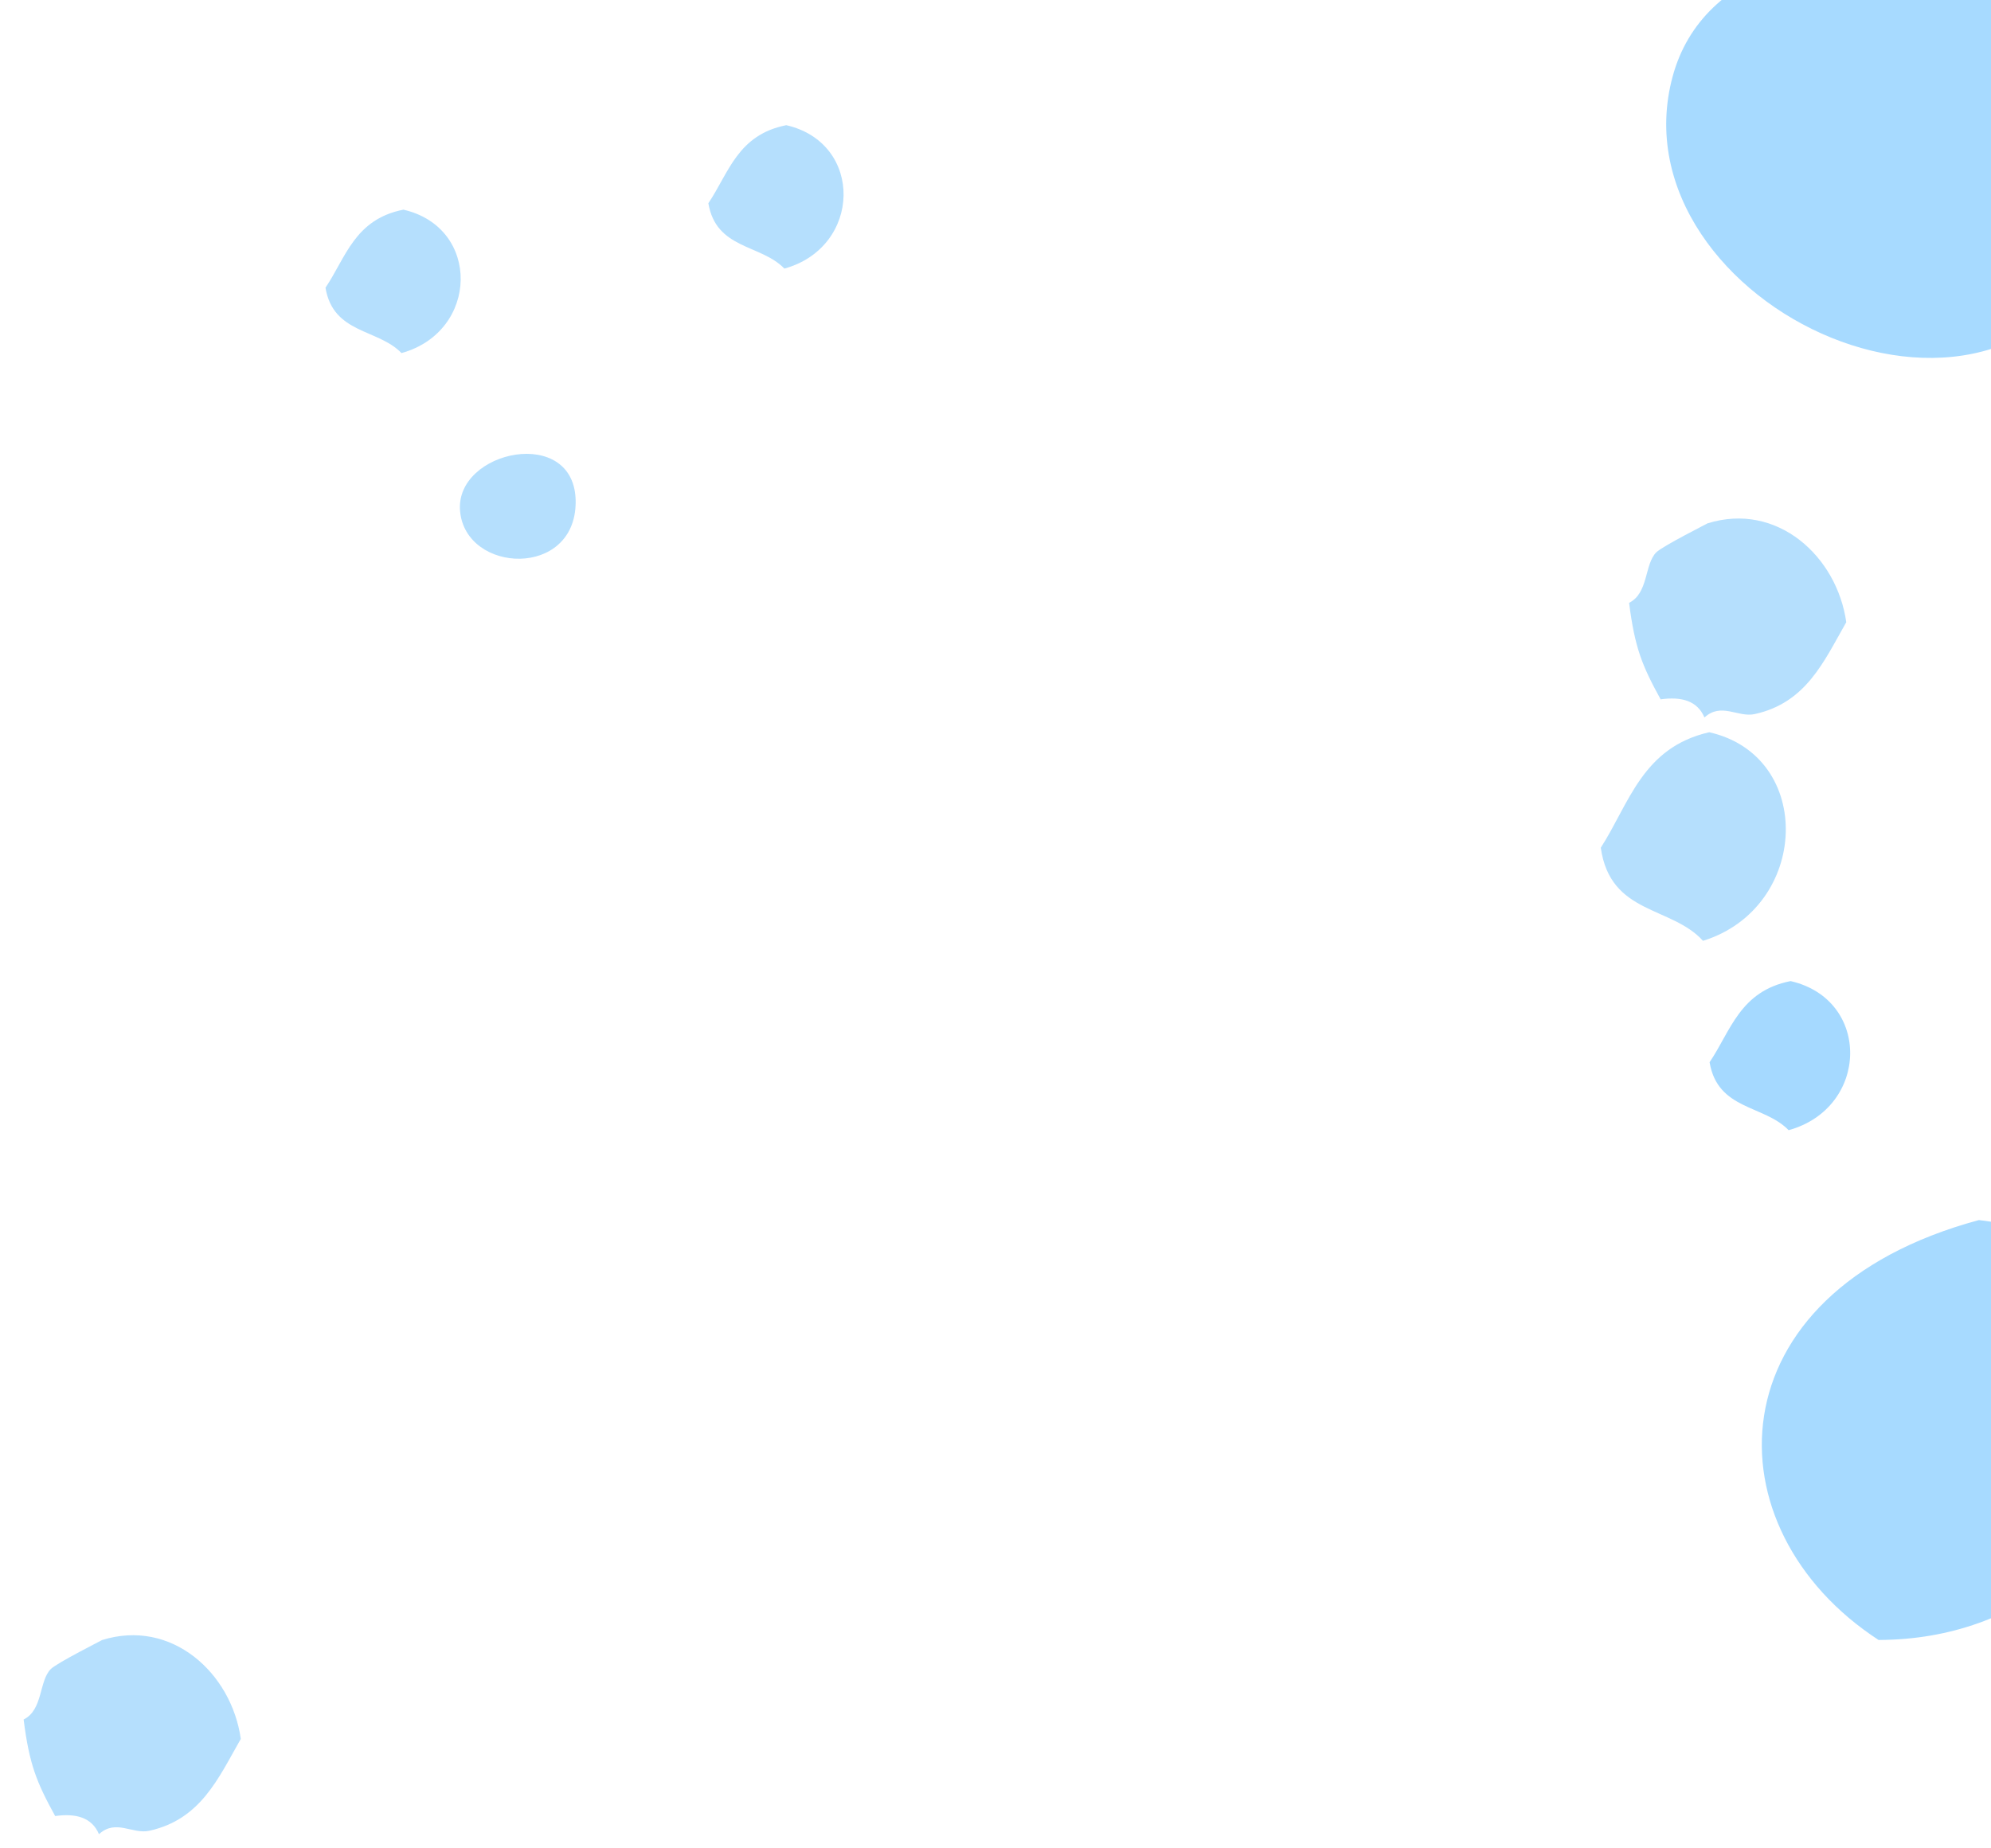 <svg width="754" height="700" viewBox="0 0 754 700" fill="none" xmlns="http://www.w3.org/2000/svg">
<path fill-rule="evenodd" clip-rule="evenodd" d="M91.188 658.695C87.683 633.695 64.934 612.988 38.592 621.262C39.092 621.093 21.613 629.844 19.226 632.24C14.704 636.797 16.342 647.673 8.947 651.346C11.103 668.357 13.825 675.045 20.887 687.905C28.807 686.801 34.814 688.449 37.48 694.78C43.907 688.912 50.152 694.912 56.566 693.481C76.042 689.173 82.688 673.572 91.188 658.695Z" fill="#86CBFD" fill-opacity="0.61"/>
<path fill-rule="evenodd" clip-rule="evenodd" d="M152.764 79.419C134.266 83.08 130.959 97.589 123.26 108.985C126.206 126.525 143.112 124.471 152.048 133.74C181.415 125.632 182.22 86.149 152.764 79.419Z" fill="#86CBFD" fill-opacity="0.61"/>
<path fill-rule="evenodd" clip-rule="evenodd" d="M297.764 47.419C279.266 51.08 275.959 65.589 268.26 76.985C271.206 94.525 288.112 92.471 297.048 101.74C326.415 93.632 327.22 54.149 297.764 47.419Z" fill="#86CBFD" fill-opacity="0.61"/>
<path fill-rule="evenodd" clip-rule="evenodd" d="M218.01 190.168C218.063 160.807 172.037 170.487 174.239 193.696C176.453 217.288 217.946 219.146 218.01 190.168Z" fill="#86CBFD" fill-opacity="0.61"/>
<path fill-rule="evenodd" clip-rule="evenodd" d="M800.143 86.033C839.488 -16.8 656.218 -55.815 633.422 29.031C610.158 115.235 761.266 187.507 800.143 86.033Z" fill="#6CC1FF" fill-opacity="0.59"/>
<path fill-rule="evenodd" clip-rule="evenodd" d="M647.289 277.37C621.919 283.162 617.033 304.345 606.224 321.111C609.805 346.543 632.959 343.128 644.935 356.381C685.27 343.848 687.37 286.412 647.289 277.37Z" fill="#86CBFD" fill-opacity="0.61"/>
<path fill-rule="evenodd" clip-rule="evenodd" d="M678.102 371.633C658.872 375.44 655.433 390.524 647.429 402.372C650.492 420.607 668.068 418.472 677.358 428.108C707.889 419.679 708.726 378.631 678.102 371.633Z" fill="#6CC1FF" fill-opacity="0.61"/>
<path fill-rule="evenodd" clip-rule="evenodd" d="M699.188 235.695C695.683 210.695 672.934 189.988 646.592 198.262C647.092 198.093 629.612 206.844 627.225 209.24C622.704 213.797 624.342 224.673 616.947 228.346C619.103 245.357 621.825 252.045 628.887 264.905C636.807 263.801 642.814 265.449 645.48 271.78C651.907 265.912 658.152 271.912 664.566 270.481C684.042 266.173 690.688 250.572 699.188 235.695Z" fill="#86CBFD" fill-opacity="0.61"/>
<path fill-rule="evenodd" clip-rule="evenodd" d="M749.406 462.159C647.658 489.629 646.898 579.192 711.419 621.21C822.436 620.939 856.342 474.499 749.406 462.159Z" fill="#6CC1FF" fill-opacity="0.59"/>
</svg>
